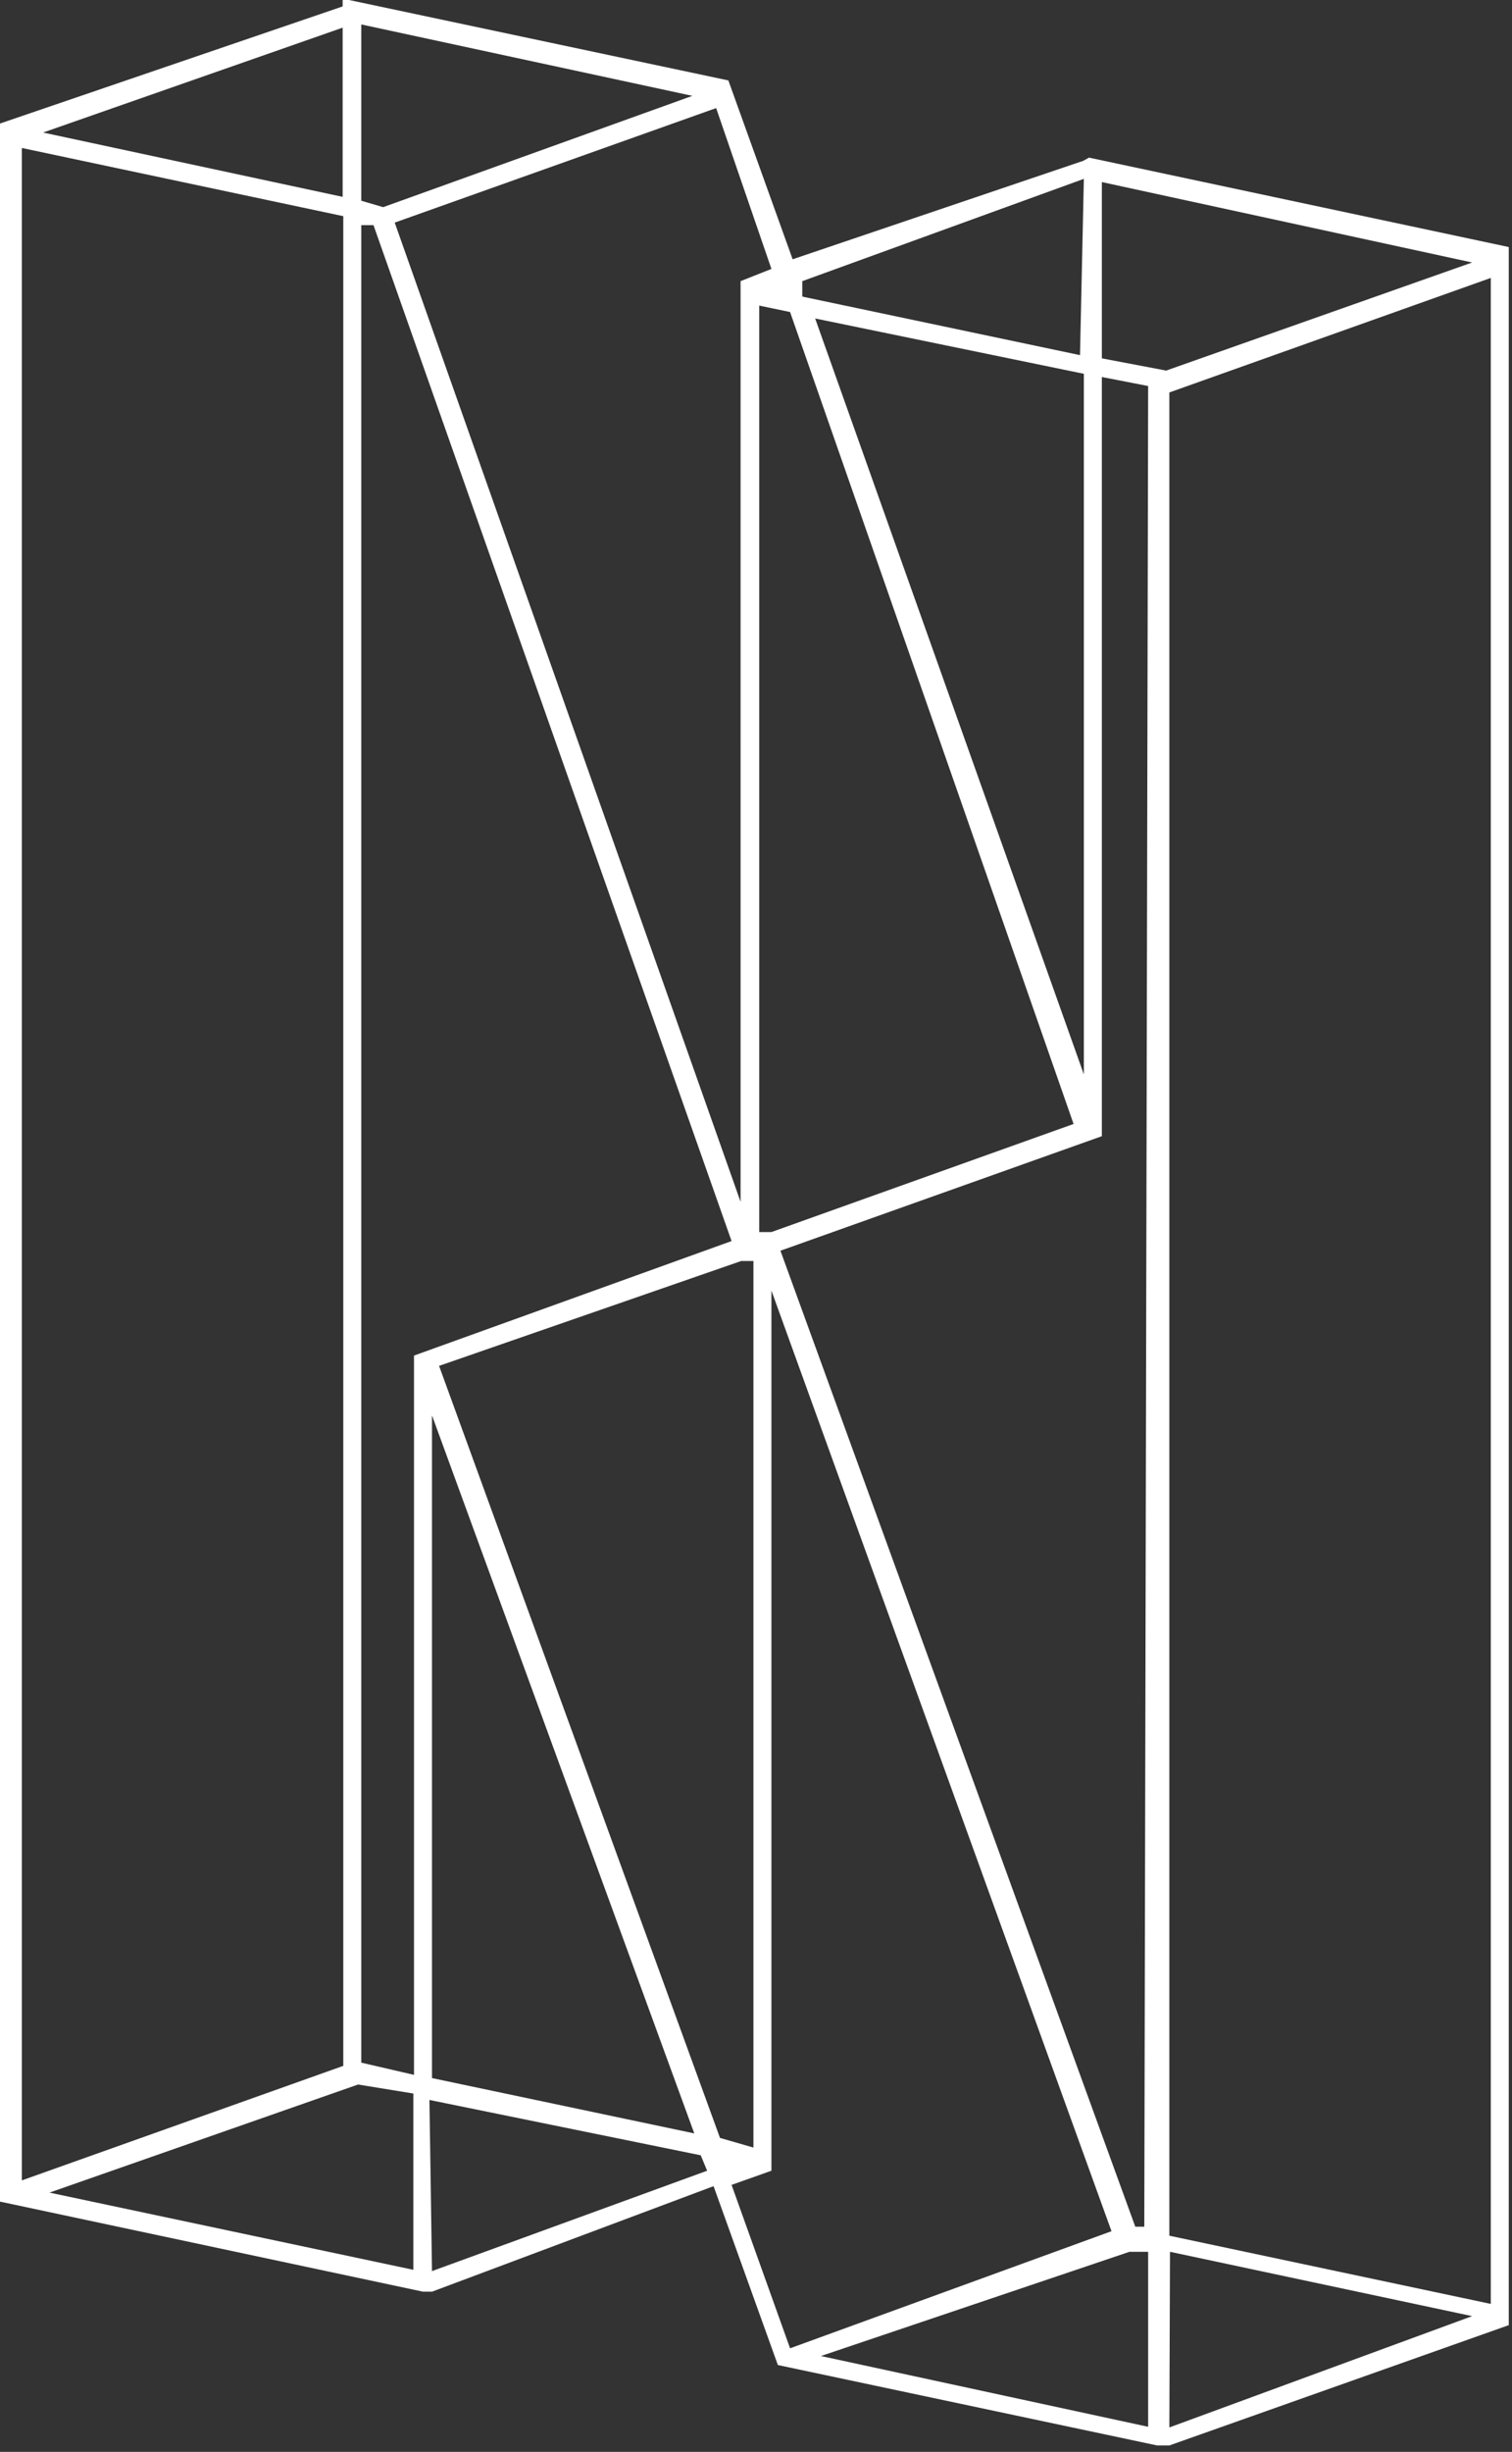 <svg xmlns="http://www.w3.org/2000/svg" viewBox="0 0 23.52 38.11"><rect x="0" y="0" width="23.52" height="38.11" fill="#333333" stroke="none"/><defs><style>.cls-1{fill:#ffffff;}</style></defs><title>Asset 18</title><g id="Layer_2" data-name="Layer 2"><g id="Layer_1-2" data-name="Layer 1"><path class="cls-1" d="M16.94,2.45l0,0,6.53,1.39v32.3h0l-5.28,1.87v0H18v0l-5.9-1.25-1-2.78L6.72,35.62v0H6.58L0,34.22V1.92H0L5.33.1V0l.1,0h0l5.9,1.25,1,2.78L16.85,2.5v0l0,0ZM.34,33.89l5-1.78V3.36L.34,2.3ZM5.33.43.67,2.06l4.66,1ZM.77,34.08l5.66,1.2V32.54l-.86-.14Zm10-32.59L5.62.38V3.12l.34.1ZM5.62,32.06l.82.19,0-11.18,4.94-1.78L5.81,3.5l-.19,0ZM12,4.18l-.86-2.5-5,1.78,5.38,15.22V4.37ZM6.72,22V32.3l4.08.86Zm0,13.3L11,33.74l-.1-.24-4.22-.86Zm5-1.92,0-13.78-.19,0-4.7,1.63,4.37,12Zm-.34.29-.14,0,0,0Zm0,.29.91,2.54,5-1.82L12,20.06V33.74h0ZM12,19.15v0l4.7-1.68L12.29,4.85l-.48-.1v14.4Zm0-14.64h.1l0,0ZM17.86,6l-.72-.14V17.66l0,0-5,1.78,5.52,15.17h.14Zm-1-3.22L12.48,4.37l0,.24,4.32.91Zm0,13.92V5.81l-4.18-.86ZM12.77,36.62l5.09,1.1V35l-.29,0ZM22.9,4.08,17.14,2.83V5.57l1,.19Zm.29.24-5,1.78V34.75l5,1.06Zm-5,33.41L22.9,36l-4.7-1Z"/></g></g></svg>